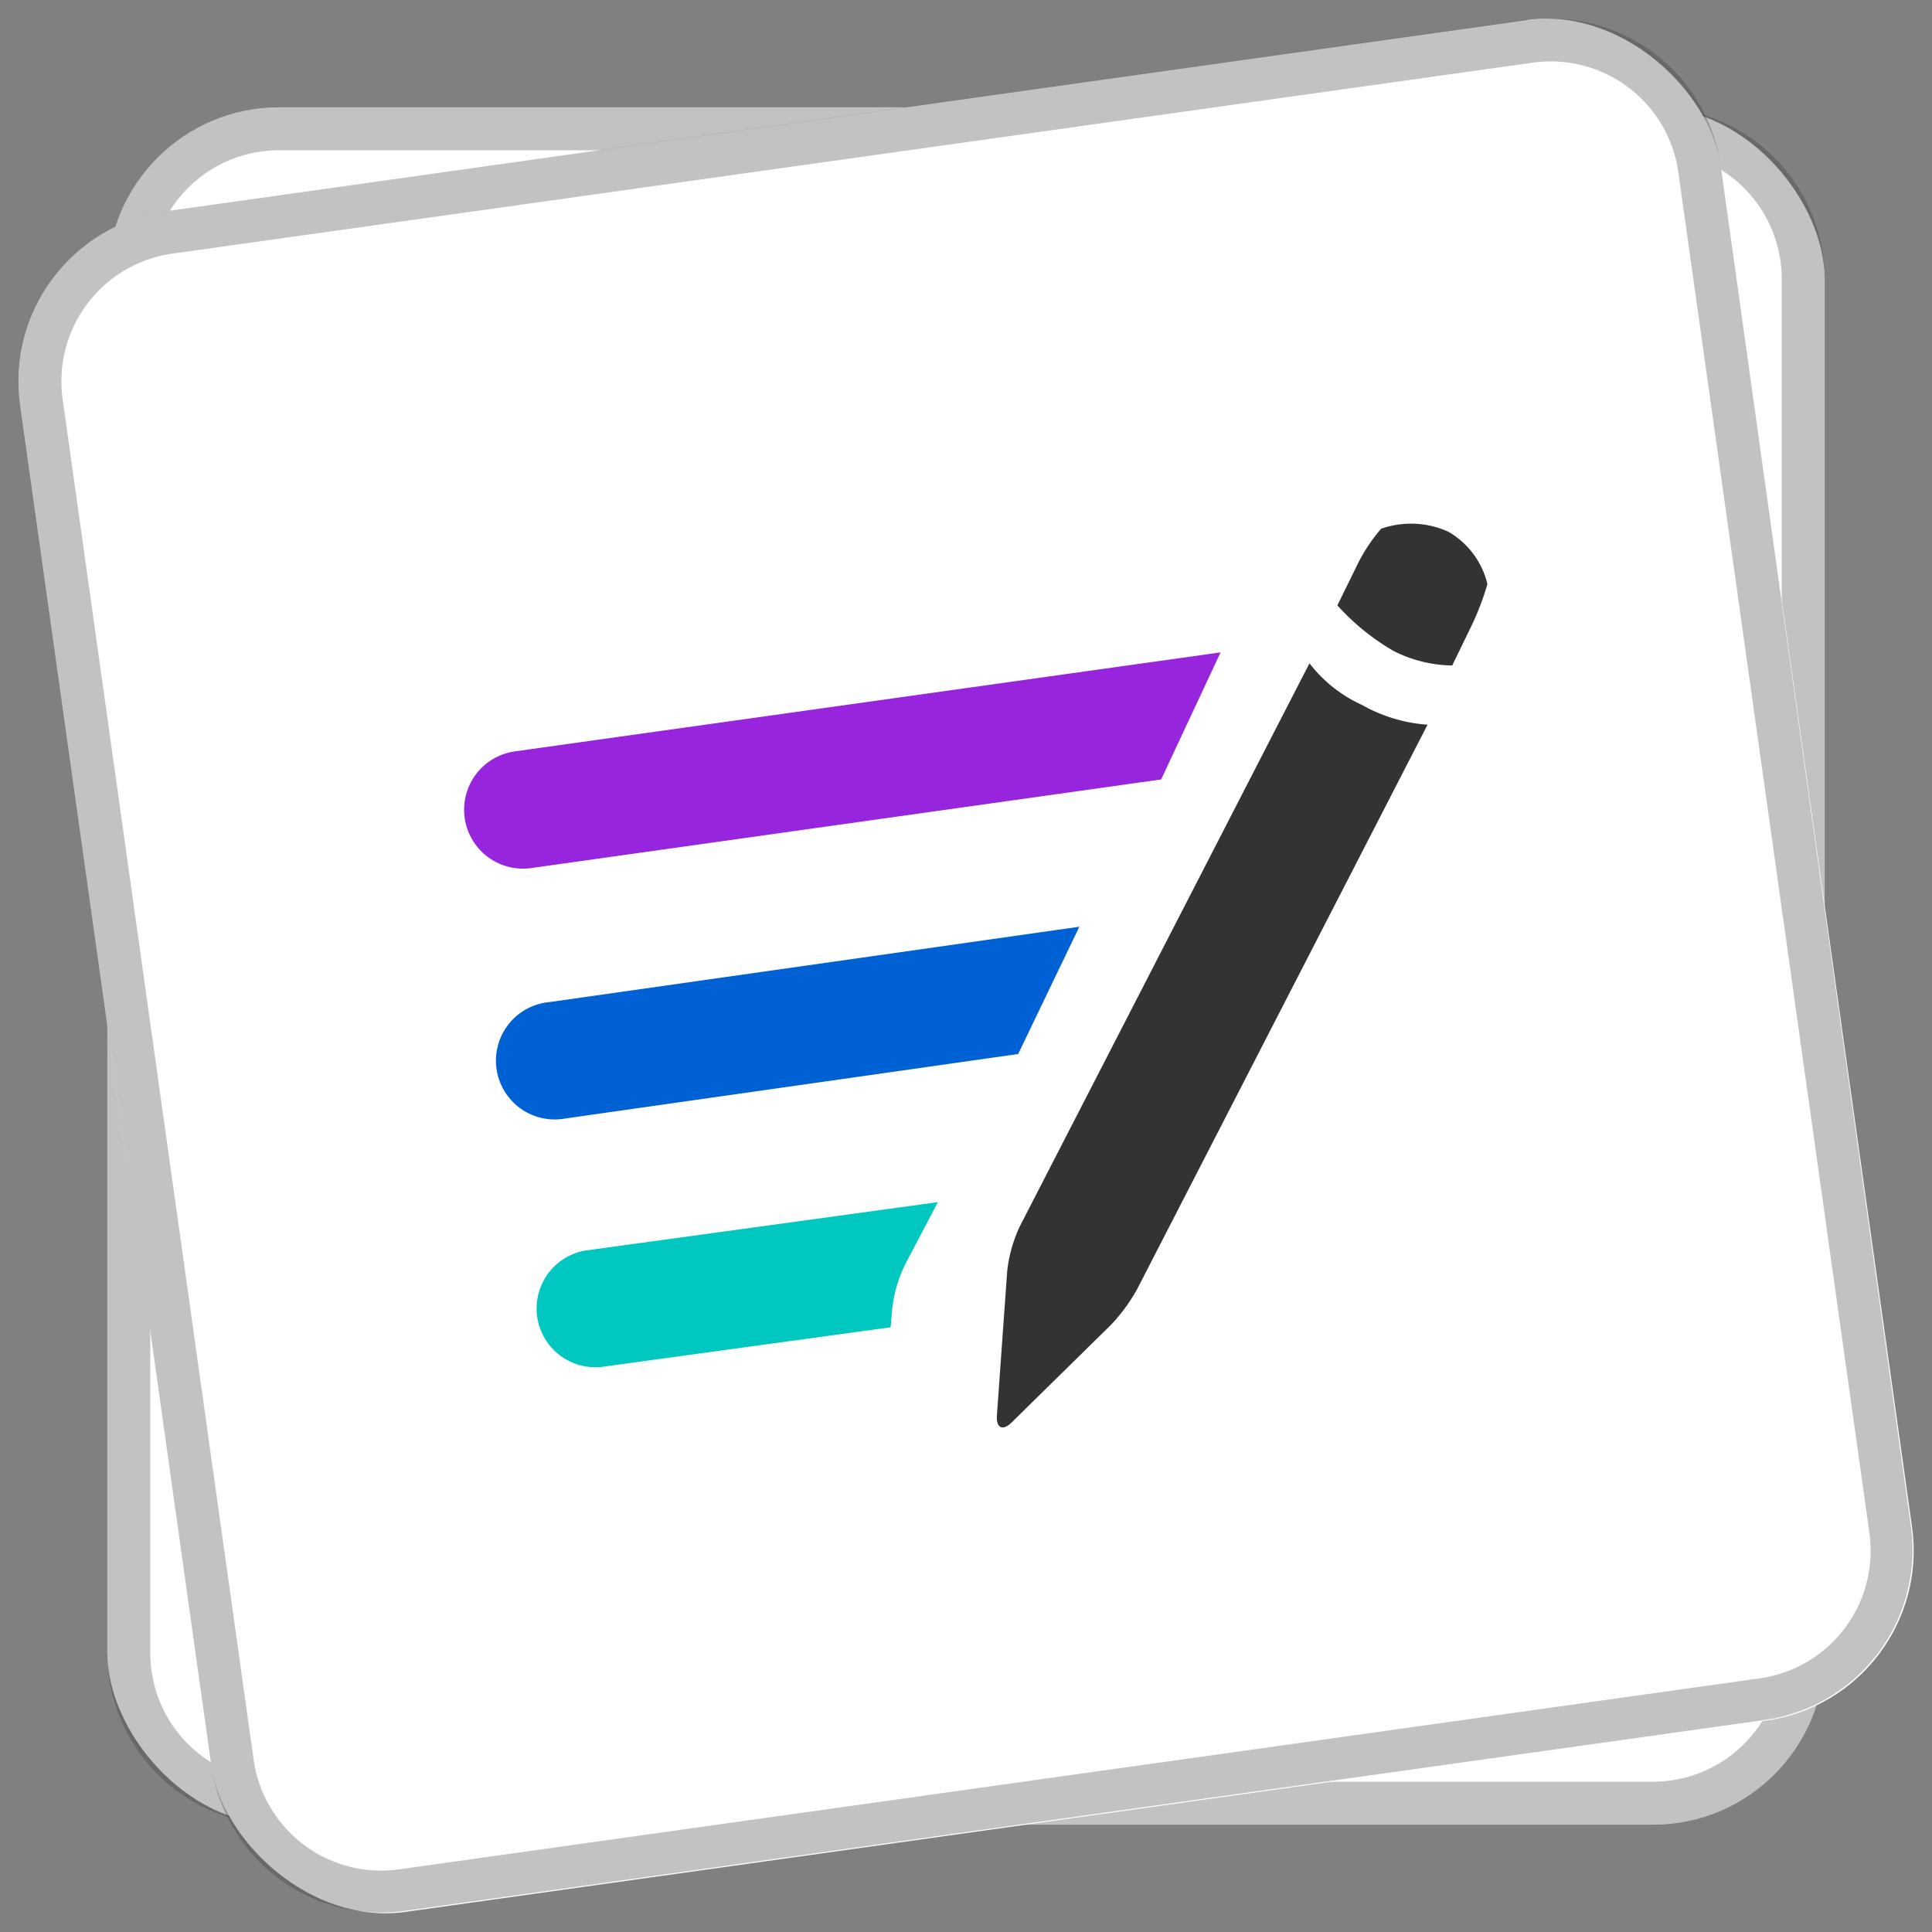 <svg xmlns="http://www.w3.org/2000/svg" width="90" height="90" role="img" viewBox="0 0 90 90"><rect x="0" y="0" width="90" height="90" fill="#808080" stroke="none"/><rect width="80" height="80" x="5" y="5" fill="#fff" rx="8" ry="8"/><path fill="#333" d="M77 7a6 6 0 0 1 6 6v64a6 6 0 0 1-6 6H13a6 6 0 0 1-6-6V13a6 6 0 0 1 6-6h64m0-2H13a8 8 0 0 0-8 8v64a8 8 0 0 0 8 8h64a8 8 0 0 0 8-8V13a8 8 0 0 0-8-8z" class="themed-fill" opacity=".3"/><rect width="80" height="80" x="5" y="5" fill="#fff" rx="8" ry="8" transform="rotate(-8 44.997 44.965)"/><path fill="#333" d="M71.4 2.92A6 6 0 0 1 78.18 8l8.9 63.38a6 6 0 0 1-5.08 6.8l-63.4 8.9A6 6 0 0 1 11.82 82l-8.9-63.4A6 6 0 0 1 8 11.82l63.4-8.9m-.28-2L7.74 9.84a8 8 0 0 0-6.8 9l8.9 63.38a8 8 0 0 0 9 6.8l63.38-8.9a8 8 0 0 0 6.8-9L80.16 7.74a8 8 0 0 0-9-6.8z" class="themed-fill" opacity=".3"/><path fill="#9725dd" d="M56.86 30.39l-2.77 5.92-29.36 4.13A2.74 2.74 0 1 1 24 35z"/><path fill="#0061d5" d="M50.28 43.17l-2.85 5.93-21.07 3a2.74 2.74 0 1 1-.76-5.42z"/><path fill="#00c8c0" d="M43.69 56l-1.54 2.93a6.28 6.28 0 0 0-.59 2.07l-.07.83L28 63.68a2.74 2.74 0 0 1-.77-5.42z"/><path fill="#333" d="M67.47 24.77a3.85 3.85 0 0 1 1.82 2.44 12.81 12.81 0 0 1-.77 2L67.65 31a6.2 6.2 0 0 1-2.74-.68 10.81 10.81 0 0 1-2.61-2.12l.86-1.75a7.78 7.78 0 0 1 1.18-1.82 4.21 4.21 0 0 1 3.13.14zM61 30.9a6.47 6.47 0 0 0 2.45 1.94 7.23 7.23 0 0 0 3.05.92L53 60a8 8 0 0 1-1.27 1.74l-4.59 4.51c-.43.43-.74.28-.7-.32l.48-6.73a6.66 6.66 0 0 1 .58-2.06z"/></svg>